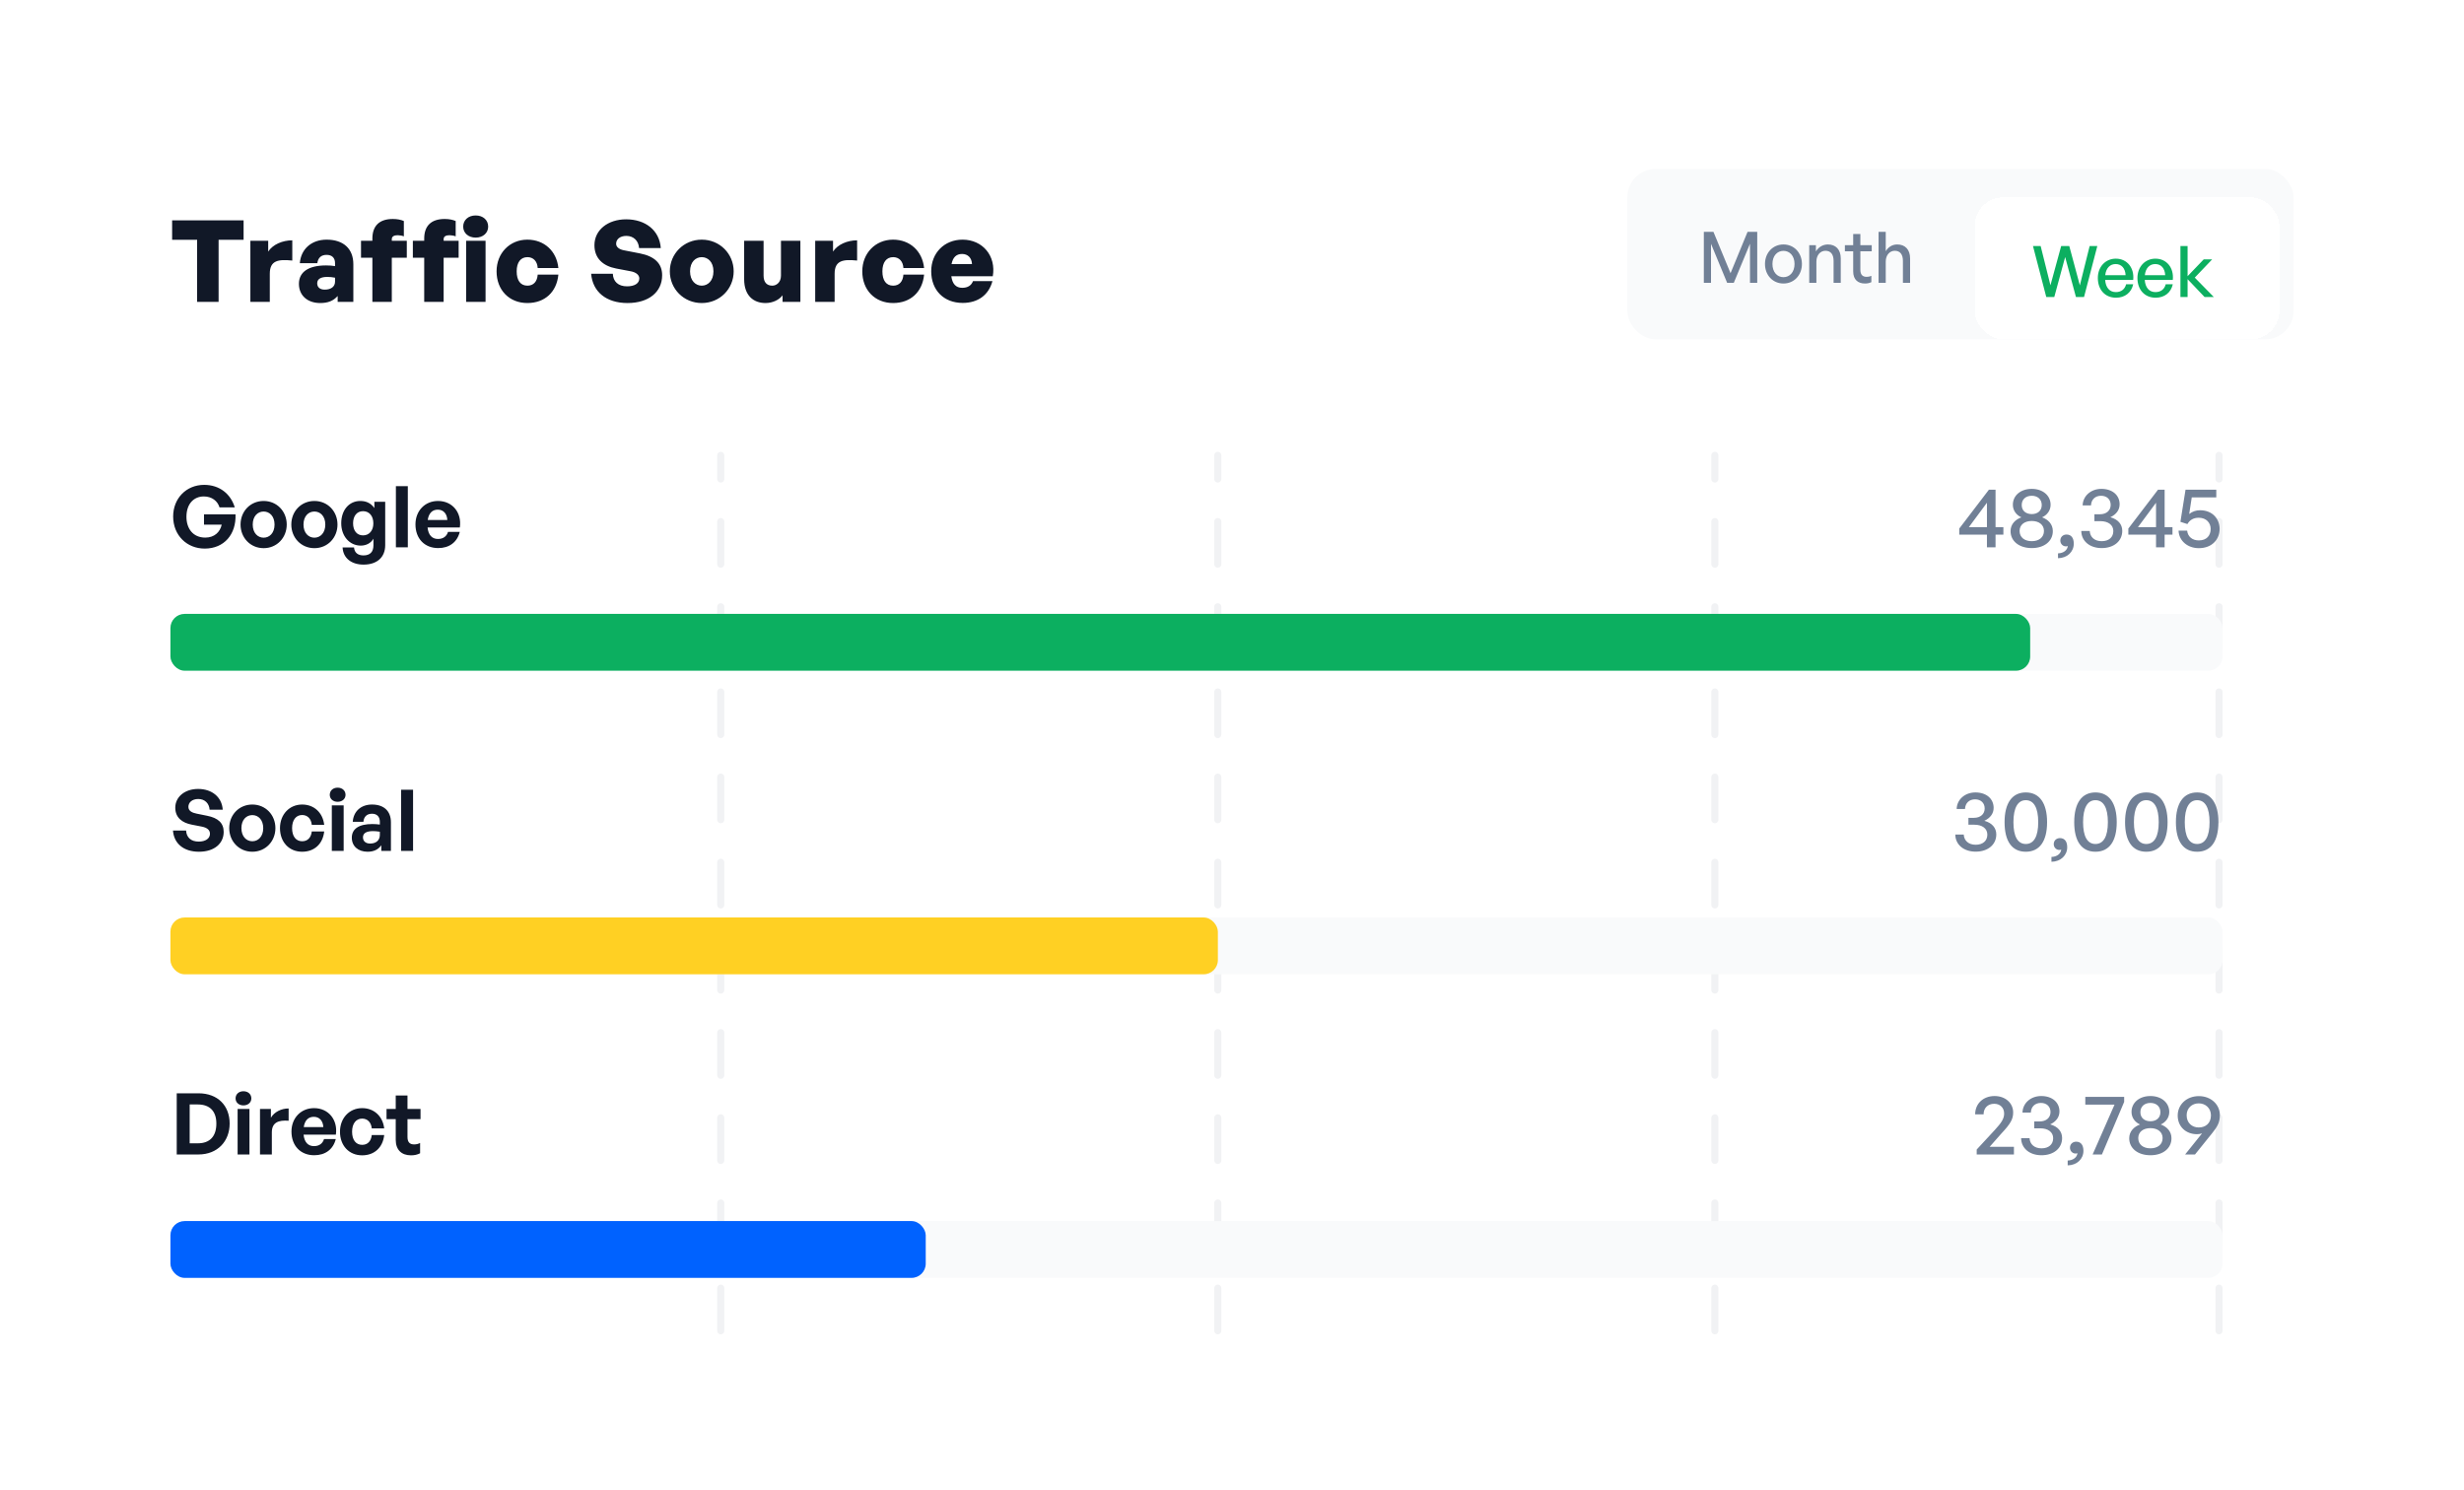 <svg width="258" height="156" viewBox="0 0 258 156" fill="none" xmlns="http://www.w3.org/2000/svg">
<rect width="258" height="156" rx="10" fill="white"/>
<path d="M22.889 31.616V25.109H25.506V23.075H18.023V25.109H20.64V31.616H22.889ZM28.25 28.666C28.25 27.25 29.166 27.143 30.605 27.286V25.168C29.582 25.168 28.571 25.597 28.083 26.346V25.216H26.216V31.616H28.25V28.666ZM35.356 31.616H36.997V27.667C36.997 26.049 35.962 25.097 34.202 25.097C32.62 25.097 31.513 26.073 31.394 27.56H33.226C33.298 27 33.631 26.691 34.19 26.691C34.761 26.691 35.082 27 35.082 27.56V27.869C34.809 27.821 34.487 27.797 34.142 27.797C32.31 27.797 31.299 28.476 31.299 29.725C31.299 30.938 32.191 31.735 33.524 31.735C34.345 31.735 34.904 31.509 35.356 30.998V31.616ZM33.214 29.665C33.214 29.225 33.583 28.999 34.273 28.999C34.535 28.999 34.773 29.023 35.082 29.082V29.487C35.082 30.01 34.678 30.331 34 30.331C33.5 30.331 33.214 30.082 33.214 29.665ZM41.025 31.616V26.989H42.595V25.216H41.025V25.038C41.025 24.74 41.299 24.633 41.644 24.633C41.858 24.633 42.119 24.681 42.286 24.752V23.146C41.989 23.015 41.596 22.932 41.132 22.932C39.705 22.932 38.991 23.669 38.991 24.99V25.216H37.801V26.989H38.991V31.616H41.025ZM51.116 23.729C51.116 23.051 50.581 22.563 49.807 22.563C49.034 22.563 48.499 23.051 48.499 23.729C48.499 24.395 49.034 24.883 49.807 24.883C50.581 24.883 51.116 24.395 51.116 23.729ZM46.453 31.616V26.989H48.023V25.216H46.453V25.038C46.453 24.74 46.726 24.633 47.071 24.633C47.285 24.633 47.547 24.681 47.714 24.752V23.146C47.416 23.015 47.024 22.932 46.56 22.932C45.132 22.932 44.418 23.669 44.418 24.99V25.216H43.229V26.989H44.418V31.616H46.453ZM50.842 31.616V25.216H48.808V31.616H50.842ZM55.218 31.735C57.038 31.735 58.288 30.593 58.466 28.761H56.301C56.253 29.487 55.861 29.915 55.23 29.915C54.505 29.915 54.1 29.38 54.1 28.416C54.1 27.476 54.517 26.929 55.23 26.929C55.849 26.929 56.265 27.369 56.301 28.071H58.466C58.288 26.287 56.979 25.097 55.218 25.097C53.374 25.097 51.995 26.513 51.995 28.416C51.995 30.367 53.315 31.735 55.218 31.735ZM69.332 28.821C69.332 27.583 68.523 26.834 67 26.537L65.347 26.215C64.894 26.132 64.514 25.906 64.514 25.525C64.514 25.061 64.918 24.704 65.585 24.704C66.334 24.704 66.857 25.204 66.917 25.977H69.189C69.058 24.134 67.595 22.968 65.561 22.968C63.645 22.968 62.242 24.086 62.242 25.68C62.242 27.06 63.146 27.857 64.514 28.119L66.072 28.416C66.572 28.511 66.941 28.785 66.941 29.154C66.941 29.689 66.429 29.986 65.656 29.986C64.728 29.986 64.193 29.475 64.169 28.666H61.897C62.051 30.557 63.479 31.735 65.703 31.735C67.928 31.735 69.332 30.581 69.332 28.821ZM73.479 31.735C75.371 31.735 76.822 30.248 76.822 28.416C76.822 26.584 75.371 25.097 73.479 25.097C71.588 25.097 70.136 26.584 70.136 28.416C70.136 30.248 71.588 31.735 73.479 31.735ZM73.479 29.915C72.849 29.915 72.254 29.415 72.254 28.416C72.254 27.417 72.849 26.929 73.479 26.929C74.11 26.929 74.704 27.417 74.704 28.416C74.704 29.415 74.11 29.915 73.479 29.915ZM81.773 28.868C81.773 29.594 81.273 29.915 80.869 29.915C80.298 29.915 79.953 29.57 79.953 28.868V25.216H77.919V29.249C77.919 30.938 78.882 31.735 80.155 31.735C80.905 31.735 81.583 31.402 81.94 30.926V31.616H83.807V25.216H81.773V28.868ZM87.392 28.666C87.392 27.25 88.308 27.143 89.747 27.286V25.168C88.724 25.168 87.713 25.597 87.225 26.346V25.216H85.358V31.616H87.392V28.666ZM93.512 31.735C95.332 31.735 96.581 30.593 96.76 28.761H94.594C94.547 29.487 94.154 29.915 93.524 29.915C92.798 29.915 92.394 29.38 92.394 28.416C92.394 27.476 92.81 26.929 93.524 26.929C94.142 26.929 94.559 27.369 94.594 28.071H96.76C96.581 26.287 95.272 25.097 93.512 25.097C91.668 25.097 90.288 26.513 90.288 28.416C90.288 30.367 91.608 31.735 93.512 31.735ZM100.8 31.723C102.394 31.723 103.524 30.902 103.917 29.439H101.882C101.704 29.903 101.323 30.141 100.752 30.141C100.098 30.141 99.717 29.737 99.61 28.928H103.952C104.321 26.822 102.906 25.097 100.788 25.097C98.885 25.097 97.505 26.489 97.505 28.404C97.505 30.391 98.825 31.723 100.8 31.723ZM100.74 26.596C101.347 26.596 101.752 27.012 101.775 27.655H99.634C99.777 26.941 100.134 26.596 100.74 26.596Z" fill="#111827"/>
<rect x="170.39" y="17.694" width="69.767" height="17.844" rx="2.974" fill="#F9FAFB"/>
<path d="M180.844 29.616H181.543L183.238 25.526V29.616H183.996V24.277H182.985L181.201 28.612L179.409 24.277H178.405V29.616H179.156V25.534L180.844 29.616ZM186.742 29.69C187.857 29.69 188.675 28.813 188.675 27.645C188.675 26.478 187.857 25.601 186.742 25.601C185.626 25.601 184.808 26.478 184.808 27.645C184.808 28.813 185.626 29.69 186.742 29.69ZM186.742 29.028C186.095 29.028 185.589 28.508 185.589 27.645C185.589 26.783 186.095 26.27 186.742 26.27C187.388 26.27 187.902 26.783 187.902 27.645C187.902 28.508 187.388 29.028 186.742 29.028ZM190.191 27.393C190.191 26.694 190.622 26.262 191.136 26.262C191.693 26.262 191.991 26.642 191.991 27.318V29.616H192.742V27.066C192.742 26.121 192.206 25.601 191.396 25.601C190.853 25.601 190.407 25.891 190.139 26.329V25.675H189.44V29.616H190.191V27.393ZM195.947 28.887C195.791 28.961 195.635 28.991 195.457 28.991C195.055 28.991 194.795 28.798 194.795 28.255V26.314H195.985V25.675H194.795V24.508H194.044V25.675H193.174V26.314H194.044V28.426C194.044 29.296 194.55 29.69 195.278 29.69C195.516 29.69 195.717 29.653 195.947 29.549V28.887ZM197.452 27.393C197.452 26.694 197.883 26.262 198.396 26.262C198.954 26.262 199.251 26.642 199.251 27.318V29.616H200.002V27.066C200.002 26.121 199.467 25.601 198.657 25.601C198.114 25.601 197.712 25.883 197.452 26.307V24.277H196.701V29.616H197.452V27.393Z" fill="#718096"/>
<g filter="url(#filter0_d_101_19946)">
<rect x="206.772" y="19.181" width="31.896" height="14.87" rx="2.974" fill="white" shape-rendering="crispEdges"/>
<path d="M217.368 29.616H218.215L219.606 24.277H218.803L217.777 28.396L216.669 24.277H215.821L214.698 28.389L213.672 24.277H212.869L214.26 29.616H215.1L216.238 25.43L217.368 29.616ZM221.564 29.69C222.493 29.69 223.17 29.162 223.363 28.285H222.62C222.493 28.798 222.107 29.103 221.549 29.103C220.887 29.103 220.486 28.634 220.426 27.831H223.363C223.497 26.552 222.716 25.601 221.542 25.601C220.456 25.601 219.66 26.456 219.66 27.623C219.66 28.865 220.426 29.69 221.564 29.69ZM221.527 26.166C222.136 26.166 222.53 26.605 222.568 27.333H220.434C220.515 26.597 220.924 26.166 221.527 26.166ZM225.71 29.69C226.639 29.69 227.316 29.162 227.509 28.285H226.766C226.639 28.798 226.253 29.103 225.695 29.103C225.033 29.103 224.632 28.634 224.572 27.831H227.509C227.643 26.552 226.862 25.601 225.688 25.601C224.602 25.601 223.806 26.456 223.806 27.623C223.806 28.865 224.572 29.69 225.71 29.69ZM225.673 26.166C226.282 26.166 226.676 26.605 226.714 27.333H224.58C224.661 26.597 225.07 26.166 225.673 26.166ZM229.058 29.616V27.75L230.835 29.616H231.802L229.809 27.586L231.631 25.675H230.746L229.058 27.437V24.277H228.308V29.616H229.058Z" fill="#0CAF60"/>
</g>
<line x1="75.467" y1="139.363" x2="75.467" y2="47.689" stroke="#F1F2F4" stroke-width="0.744" stroke-linecap="round" stroke-dasharray="4.46 4.46"/>
<line x1="127.513" y1="139.363" x2="127.513" y2="47.689" stroke="#F1F2F4" stroke-width="0.744" stroke-linecap="round" stroke-dasharray="4.46 4.46"/>
<line x1="179.559" y1="139.363" x2="179.559" y2="47.689" stroke="#F1F2F4" stroke-width="0.744" stroke-linecap="round" stroke-dasharray="4.46 4.46"/>
<line x1="232.349" y1="139.363" x2="232.349" y2="47.689" stroke="#F1F2F4" stroke-width="0.744" stroke-linecap="round" stroke-dasharray="4.46 4.46"/>
<path d="M21.431 57.45C23.475 57.45 24.742 55.951 24.661 53.864H21.36V54.943H23.216C23.037 55.737 22.44 56.299 21.494 56.299C20.209 56.299 19.522 55.353 19.522 54.122C19.522 52.748 20.307 51.99 21.342 51.99C22.199 51.99 22.788 52.481 22.984 53.132H24.581C24.162 51.74 23.002 50.776 21.378 50.776C19.504 50.776 18.13 52.195 18.13 54.087C18.13 56.067 19.576 57.45 21.431 57.45ZM27.605 57.406C28.988 57.406 30.023 56.317 30.023 54.934C30.023 53.542 28.988 52.463 27.605 52.463C26.222 52.463 25.187 53.542 25.187 54.934C25.187 56.317 26.222 57.406 27.605 57.406ZM27.605 56.308C26.989 56.308 26.463 55.818 26.463 54.934C26.463 54.051 26.989 53.569 27.605 53.569C28.22 53.569 28.747 54.051 28.747 54.934C28.747 55.818 28.22 56.308 27.605 56.308ZM32.92 57.406C34.303 57.406 35.338 56.317 35.338 54.934C35.338 53.542 34.303 52.463 32.92 52.463C31.537 52.463 30.502 53.542 30.502 54.934C30.502 56.317 31.537 57.406 32.92 57.406ZM32.92 56.308C32.304 56.308 31.778 55.818 31.778 54.934C31.778 54.051 32.304 53.569 32.92 53.569C33.535 53.569 34.062 54.051 34.062 54.934C34.062 55.818 33.535 56.308 32.92 56.308ZM38.067 59.128C39.477 59.128 40.334 58.36 40.334 57.093V52.552H39.2V53.203C38.852 52.713 38.371 52.463 37.728 52.463C36.55 52.463 35.73 53.417 35.73 54.8C35.73 56.148 36.604 57.138 37.773 57.138C38.353 57.138 38.843 56.87 39.102 56.415V57.111C39.102 57.798 38.745 58.164 38.058 58.164C37.469 58.164 37.121 57.879 37.068 57.334H35.872C35.926 58.432 36.782 59.128 38.067 59.128ZM36.97 54.8C36.97 54.024 37.38 53.533 38.014 53.533C38.665 53.533 39.093 54.033 39.093 54.809C39.093 55.559 38.665 56.067 38.014 56.067C37.371 56.067 36.97 55.577 36.97 54.8ZM42.702 57.316V50.91H41.453V57.316H42.702ZM45.884 57.397C47.044 57.397 47.873 56.781 48.141 55.702H46.91C46.767 56.174 46.401 56.442 45.857 56.442C45.224 56.442 44.849 56.014 44.769 55.237H48.15C48.373 53.685 47.374 52.463 45.866 52.463C44.492 52.463 43.502 53.498 43.502 54.916C43.502 56.406 44.456 57.397 45.884 57.397ZM45.839 53.373C46.428 53.373 46.803 53.792 46.839 54.452H44.786C44.894 53.748 45.259 53.373 45.839 53.373Z" fill="#111827"/>
<path d="M209.77 55.987V55.202H208.949V51.285H208.254L205.149 55.353V55.987H208.048V57.316H208.949V55.987H209.77ZM206.157 55.202L208.048 52.65V55.202H206.157ZM214.947 55.621C214.947 54.89 214.456 54.408 213.822 54.176C214.322 53.953 214.715 53.48 214.715 52.864C214.715 51.883 213.885 51.196 212.743 51.196C211.583 51.196 210.762 51.883 210.762 52.864C210.762 53.48 211.146 53.953 211.654 54.176C211.021 54.408 210.521 54.89 210.521 55.621C210.521 56.674 211.422 57.397 212.743 57.397C214.054 57.397 214.947 56.674 214.947 55.621ZM211.69 52.891C211.69 52.293 212.118 51.919 212.743 51.919C213.358 51.919 213.787 52.293 213.787 52.891C213.787 53.48 213.358 53.837 212.743 53.837C212.118 53.837 211.69 53.48 211.69 52.891ZM211.467 55.603C211.467 54.952 211.984 54.559 212.743 54.559C213.492 54.559 214.019 54.952 214.019 55.603C214.019 56.273 213.492 56.674 212.743 56.674C211.984 56.674 211.467 56.273 211.467 55.603ZM217.141 56.933C217.141 56.335 216.874 55.978 216.383 55.978C216.017 55.978 215.732 56.228 215.732 56.612C215.732 56.942 215.982 57.218 216.321 57.218C216.383 57.218 216.437 57.209 216.517 57.183C216.463 57.62 216.071 57.932 215.491 57.95V58.458C216.472 58.441 217.141 57.78 217.141 56.933ZM220.059 57.397C221.344 57.397 222.218 56.665 222.218 55.594C222.218 54.898 221.763 54.381 220.969 54.167C221.594 53.872 221.942 53.4 221.942 52.811C221.942 51.865 221.192 51.196 220.032 51.196C218.935 51.196 218.096 51.936 218.069 52.927H218.944C218.97 52.311 219.381 51.919 219.997 51.919C220.603 51.919 221.005 52.302 221.005 52.873C221.005 53.462 220.559 53.855 219.881 53.855H219.301V54.577H219.925C220.755 54.577 221.281 54.979 221.281 55.612C221.281 56.264 220.817 56.674 220.059 56.674C219.327 56.674 218.846 56.255 218.81 55.603H217.927C217.936 56.665 218.81 57.397 220.059 57.397ZM227.475 55.987V55.202H226.654V51.285H225.959L222.854 55.353V55.987H225.753V57.316H226.654V55.987H227.475ZM223.862 55.202L225.753 52.65V55.202H223.862ZM230.234 57.406C231.635 57.406 232.411 56.469 232.411 55.389C232.411 54.363 231.689 53.435 230.359 53.435C229.949 53.435 229.565 53.56 229.226 53.828L229.494 52.088H232.063V51.285H228.842L228.307 54.649L229.039 54.881C229.288 54.444 229.69 54.22 230.225 54.22C231.028 54.22 231.474 54.765 231.474 55.389C231.474 56.076 231.064 56.594 230.234 56.594C229.565 56.594 229.074 56.21 229.012 55.568H228.111C228.155 56.638 229.056 57.406 230.234 57.406Z" fill="#718096"/>
<rect x="17.845" y="64.29" width="214.876" height="5.948" rx="1.487" fill="#F9FAFB"/>
<rect x="17.845" y="64.29" width="194.731" height="5.948" rx="1.487" fill="#0CAF60"/>
<path d="M23.421 87.118C23.421 86.172 22.814 85.654 21.69 85.431L20.593 85.208C20.129 85.119 19.727 84.932 19.727 84.495C19.727 84.049 20.102 83.674 20.762 83.674C21.44 83.674 21.904 84.129 21.949 84.798H23.323C23.234 83.46 22.181 82.621 20.744 82.621C19.361 82.621 18.353 83.442 18.353 84.584C18.353 85.646 19.103 86.172 20.075 86.359L21.128 86.565C21.672 86.672 21.985 86.913 21.985 87.314C21.985 87.832 21.494 88.135 20.807 88.135C19.977 88.135 19.522 87.68 19.486 86.975H18.112C18.21 88.331 19.219 89.197 20.834 89.197C22.44 89.197 23.421 88.34 23.421 87.118ZM26.42 89.197C27.803 89.197 28.838 88.108 28.838 86.725C28.838 85.333 27.803 84.254 26.42 84.254C25.037 84.254 24.002 85.333 24.002 86.725C24.002 88.108 25.037 89.197 26.42 89.197ZM26.42 88.099C25.804 88.099 25.278 87.609 25.278 86.725C25.278 85.842 25.804 85.36 26.42 85.36C27.035 85.36 27.562 85.842 27.562 86.725C27.562 87.609 27.035 88.099 26.42 88.099ZM31.637 89.197C32.912 89.197 33.805 88.385 33.947 87.073H32.645C32.573 87.725 32.208 88.099 31.637 88.099C30.985 88.099 30.584 87.582 30.584 86.725C30.584 85.878 30.994 85.351 31.637 85.351C32.199 85.351 32.582 85.744 32.645 86.377H33.947C33.796 85.092 32.877 84.254 31.637 84.254C30.298 84.254 29.317 85.298 29.317 86.725C29.317 88.18 30.262 89.197 31.637 89.197ZM36.18 83.237C36.18 82.799 35.841 82.487 35.35 82.487C34.868 82.487 34.529 82.799 34.529 83.237C34.529 83.656 34.868 83.968 35.35 83.968C35.841 83.968 36.18 83.656 36.18 83.237ZM35.984 89.107V84.343H34.744V89.107H35.984ZM39.925 89.107H40.933V86.11C40.933 84.941 40.201 84.254 38.952 84.254C37.801 84.254 37.007 84.968 36.936 86.065H38.051C38.096 85.53 38.417 85.217 38.952 85.217C39.47 85.217 39.773 85.53 39.773 86.065V86.35C39.479 86.315 39.247 86.297 38.979 86.297C37.587 86.297 36.838 86.797 36.838 87.725C36.838 88.617 37.498 89.197 38.488 89.197C39.14 89.197 39.612 88.965 39.925 88.519V89.107ZM38.006 87.689C38.006 87.26 38.354 87.037 39.059 87.037C39.273 87.037 39.479 87.055 39.773 87.1V87.439C39.773 87.992 39.389 88.34 38.756 88.34C38.292 88.34 38.006 88.09 38.006 87.689ZM43.251 89.107V82.701H42.002V89.107H43.251Z" fill="#111827"/>
<path d="M206.867 89.188C208.152 89.188 209.027 88.456 209.027 87.385C209.027 86.689 208.572 86.172 207.777 85.958C208.402 85.663 208.75 85.191 208.75 84.602C208.75 83.656 208.001 82.987 206.841 82.987C205.743 82.987 204.905 83.727 204.878 84.718H205.752C205.779 84.102 206.189 83.71 206.805 83.71C207.412 83.71 207.813 84.093 207.813 84.664C207.813 85.253 207.367 85.646 206.689 85.646H206.109V86.368H206.734C207.563 86.368 208.09 86.77 208.09 87.403C208.09 88.055 207.626 88.465 206.867 88.465C206.136 88.465 205.654 88.046 205.618 87.394H204.735C204.744 88.456 205.618 89.188 206.867 89.188ZM209.894 86.101C209.894 88.099 210.67 89.197 212.116 89.197C213.561 89.197 214.346 88.099 214.346 86.101C214.346 84.102 213.543 82.987 212.116 82.987C210.688 82.987 209.894 84.102 209.894 86.101ZM210.822 86.101C210.822 84.593 211.286 83.799 212.116 83.799C212.963 83.799 213.418 84.593 213.418 86.101C213.418 87.6 212.963 88.385 212.116 88.385C211.268 88.385 210.822 87.591 210.822 86.101ZM216.453 88.724C216.453 88.126 216.185 87.769 215.695 87.769C215.329 87.769 215.043 88.019 215.043 88.403C215.043 88.733 215.293 89.009 215.632 89.009C215.695 89.009 215.748 89 215.829 88.974C215.775 89.411 215.382 89.723 214.803 89.741V90.249C215.784 90.232 216.453 89.571 216.453 88.724ZM217.187 86.101C217.187 88.099 217.963 89.197 219.408 89.197C220.854 89.197 221.639 88.099 221.639 86.101C221.639 84.102 220.836 82.987 219.408 82.987C217.981 82.987 217.187 84.102 217.187 86.101ZM218.115 86.101C218.115 84.593 218.579 83.799 219.408 83.799C220.256 83.799 220.711 84.593 220.711 86.101C220.711 87.6 220.256 88.385 219.408 88.385C218.561 88.385 218.115 87.591 218.115 86.101ZM222.511 86.101C222.511 88.099 223.287 89.197 224.732 89.197C226.178 89.197 226.963 88.099 226.963 86.101C226.963 84.102 226.16 82.987 224.732 82.987C223.305 82.987 222.511 84.102 222.511 86.101ZM223.438 86.101C223.438 84.593 223.902 83.799 224.732 83.799C225.58 83.799 226.035 84.593 226.035 86.101C226.035 87.6 225.58 88.385 224.732 88.385C223.885 88.385 223.438 87.591 223.438 86.101ZM227.834 86.101C227.834 88.099 228.61 89.197 230.056 89.197C231.501 89.197 232.286 88.099 232.286 86.101C232.286 84.102 231.483 82.987 230.056 82.987C228.628 82.987 227.834 84.102 227.834 86.101ZM228.762 86.101C228.762 84.593 229.226 83.799 230.056 83.799C230.903 83.799 231.358 84.593 231.358 86.101C231.358 87.6 230.903 88.385 230.056 88.385C229.208 88.385 228.762 87.591 228.762 86.101Z" fill="#718096"/>
<rect x="17.845" y="96.082" width="214.876" height="5.948" rx="1.487" fill="#F9FAFB"/>
<rect x="17.845" y="96.082" width="109.676" height="5.948" rx="1.487" fill="#FFD023"/>
<path d="M20.78 120.9C22.77 120.9 24.046 119.526 24.046 117.662C24.046 115.797 22.814 114.494 20.78 114.494H18.505V120.9H20.78ZM19.861 115.663H20.709C21.985 115.663 22.654 116.386 22.654 117.662C22.654 118.991 21.985 119.732 20.709 119.732H19.861V115.663ZM26.317 115.03C26.317 114.592 25.978 114.28 25.487 114.28C25.005 114.28 24.666 114.592 24.666 115.03C24.666 115.449 25.005 115.761 25.487 115.761C25.978 115.761 26.317 115.449 26.317 115.03ZM26.121 120.9V116.136H24.88V120.9H26.121ZM28.464 118.59C28.464 117.537 29.169 117.287 30.222 117.367V116.082C29.455 116.082 28.714 116.448 28.366 117.055V116.136H27.224V120.9H28.464V118.59ZM32.901 120.981C34.061 120.981 34.891 120.365 35.159 119.285H33.928C33.785 119.758 33.419 120.026 32.875 120.026C32.241 120.026 31.866 119.598 31.786 118.822H35.168C35.391 117.269 34.391 116.047 32.884 116.047C31.509 116.047 30.519 117.082 30.519 118.5C30.519 119.99 31.474 120.981 32.901 120.981ZM32.857 116.957C33.446 116.957 33.82 117.376 33.856 118.036H31.804C31.911 117.332 32.277 116.957 32.857 116.957ZM37.919 120.99C39.195 120.99 40.087 120.178 40.23 118.866H38.927C38.855 119.517 38.49 119.892 37.919 119.892C37.267 119.892 36.866 119.375 36.866 118.518C36.866 117.671 37.276 117.144 37.919 117.144C38.481 117.144 38.864 117.537 38.927 118.17H40.23C40.078 116.885 39.159 116.047 37.919 116.047C36.58 116.047 35.599 117.091 35.599 118.518C35.599 119.972 36.545 120.99 37.919 120.99ZM43.988 119.696C43.809 119.794 43.595 119.848 43.363 119.848C42.917 119.848 42.667 119.625 42.667 119.071V117.198H44.032V116.136H42.667V114.726H41.436V116.136H40.473V117.198H41.436V119.357C41.436 120.428 42.052 120.99 43.033 120.99C43.399 120.99 43.685 120.927 43.988 120.775V119.696Z" fill="#111827"/>
<path d="M210.875 120.097H208.332L209.545 118.723C210.536 117.671 210.794 117.189 210.794 116.502C210.794 115.511 209.974 114.78 208.849 114.78C207.654 114.78 206.815 115.583 206.815 116.698H207.698C207.698 116.029 208.145 115.592 208.814 115.592C209.429 115.592 209.849 116.011 209.849 116.609C209.849 117.153 209.572 117.572 208.858 118.349L206.976 120.383V120.9H210.875V120.097ZM213.759 120.981C215.044 120.981 215.919 120.249 215.919 119.178C215.919 118.482 215.464 117.965 214.67 117.751C215.294 117.456 215.642 116.984 215.642 116.395C215.642 115.449 214.893 114.78 213.733 114.78C212.635 114.78 211.797 115.52 211.77 116.511H212.644C212.671 115.895 213.081 115.502 213.697 115.502C214.304 115.502 214.705 115.886 214.705 116.457C214.705 117.046 214.259 117.439 213.581 117.439H213.001V118.161H213.626C214.455 118.161 214.982 118.563 214.982 119.196C214.982 119.848 214.518 120.258 213.759 120.258C213.028 120.258 212.546 119.839 212.51 119.187H211.627C211.636 120.249 212.51 120.981 213.759 120.981ZM218.152 120.517C218.152 119.919 217.884 119.562 217.394 119.562C217.028 119.562 216.742 119.812 216.742 120.196C216.742 120.526 216.992 120.802 217.331 120.802C217.394 120.802 217.447 120.793 217.528 120.767C217.474 121.204 217.081 121.516 216.502 121.534V122.042C217.483 122.025 218.152 121.364 218.152 120.517ZM222.417 115.395V114.869H218.348V115.681H221.408L219.115 120.9H220.088L222.417 115.395ZM227.371 119.205C227.371 118.474 226.881 117.992 226.247 117.76C226.747 117.537 227.139 117.064 227.139 116.448C227.139 115.467 226.31 114.78 225.168 114.78C224.008 114.78 223.187 115.467 223.187 116.448C223.187 117.064 223.571 117.537 224.079 117.76C223.446 117.992 222.946 118.474 222.946 119.205C222.946 120.258 223.847 120.981 225.168 120.981C226.479 120.981 227.371 120.258 227.371 119.205ZM224.115 116.475C224.115 115.877 224.543 115.502 225.168 115.502C225.783 115.502 226.211 115.877 226.211 116.475C226.211 117.064 225.783 117.421 225.168 117.421C224.543 117.421 224.115 117.064 224.115 116.475ZM223.892 119.187C223.892 118.536 224.409 118.143 225.168 118.143C225.917 118.143 226.443 118.536 226.443 119.187C226.443 119.856 225.917 120.258 225.168 120.258C224.409 120.258 223.892 119.856 223.892 119.187ZM230.235 114.789C228.95 114.789 228.022 115.681 228.022 116.823C228.022 117.983 228.879 118.777 230.048 118.777C230.217 118.777 230.396 118.75 230.574 118.688L228.799 120.9H229.834L231.645 118.652C232.18 117.992 232.439 117.519 232.439 116.778C232.439 115.681 231.52 114.789 230.235 114.789ZM230.226 115.547C230.931 115.547 231.502 116.047 231.502 116.805C231.502 117.644 230.931 118.072 230.226 118.072C229.512 118.072 228.959 117.59 228.959 116.796C228.959 116.047 229.512 115.547 230.226 115.547Z" fill="#718096"/>
<rect x="17.845" y="127.875" width="214.876" height="5.948" rx="1.487" fill="#F9FAFB"/>
<rect x="17.845" y="127.875" width="79.086" height="5.948" rx="1.487" fill="#0062FF"/>
<defs>
<filter id="filter0_d_101_19946" x="203.798" y="17.694" width="37.845" height="20.818" filterUnits="userSpaceOnUse" color-interpolation-filters="sRGB">
<feFlood flood-opacity="0" result="BackgroundImageFix"/>
<feColorMatrix in="SourceAlpha" type="matrix" values="0 0 0 0 0 0 0 0 0 0 0 0 0 0 0 0 0 0 127 0" result="hardAlpha"/>
<feOffset dy="1.487"/>
<feGaussianBlur stdDeviation="1.487"/>
<feComposite in2="hardAlpha" operator="out"/>
<feColorMatrix type="matrix" values="0 0 0 0 0.067 0 0 0 0 0.094 0 0 0 0 0.153 0 0 0 0.04 0"/>
<feBlend mode="normal" in2="BackgroundImageFix" result="effect1_dropShadow_101_19946"/>
<feBlend mode="normal" in="SourceGraphic" in2="effect1_dropShadow_101_19946" result="shape"/>
</filter>
</defs>
</svg>
